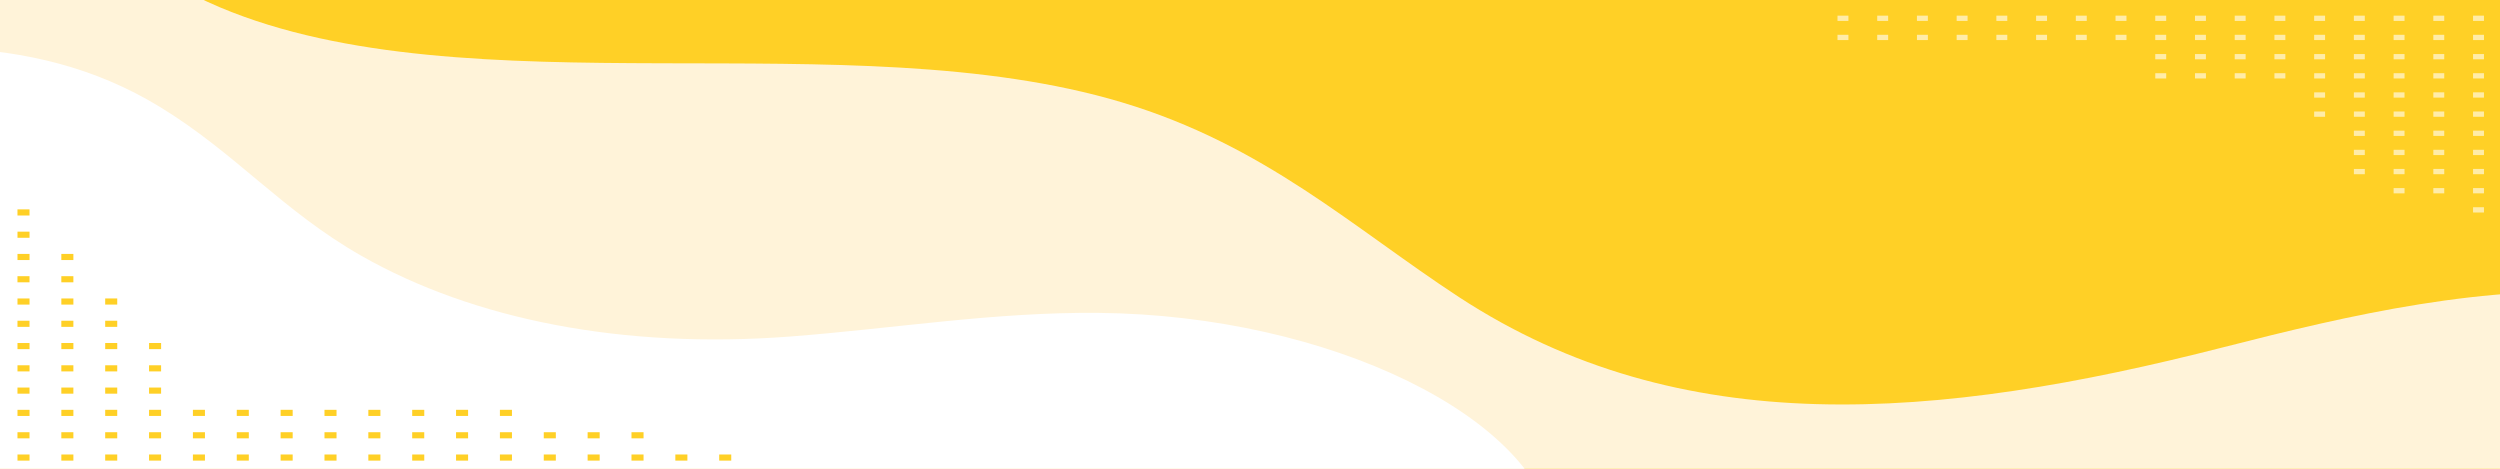 <?xml version="1.0" encoding="UTF-8"?>
<svg id="Capa_1" data-name="Capa 1" xmlns="http://www.w3.org/2000/svg" xmlns:xlink="http://www.w3.org/1999/xlink" viewBox="0 0 1600 300">
  <defs>
    <style>
      .cls-1 {
        fill: #fff;
      }

      .cls-2 {
        opacity: .6;
      }

      .cls-3 {
        fill: #ffd026;
      }

      .cls-4 {
        fill: #fff3d9;
      }

      .cls-5 {
        clip-path: url(#clippath);
      }

      .cls-6 {
        fill: none;
      }
    </style>
    <clipPath id="clippath">
      <rect class="cls-6" x="-.07" y="-.19" width="1600.07" height="300.19"/>
    </clipPath>
  </defs>
  <g class="cls-5">
    <g>
      <rect class="cls-3" x="-.07" y="-.19" width="1600.07" height="300.19"/>
      <path class="cls-4" d="m1835.56,288.15c14.37-49.82-69.56-93.88-157.04-100.42-87.48-6.54-174.43,13.77-255.62,34.53-183.82,47.01-347.26,60.73-489.27-32.2-67.66-44.27-124.19-97.14-215.52-124.53C543.06,13.03,299.72,71.56,140.76,4.69,51.94-32.68,17.66-106.57,61.96-165.17l-317.96-6.03v496.2H1833.07l2.49-36.85Z"/>
      <path class="cls-1" d="m-331,41.04c45.94,8.45,96.82,5.07,144.44-.44C-74.33,27.6,18.78,17.49,102.26,68.38c48.6,29.63,78.41,66.49,128.92,95.28,71.95,41.01,167.95,59.87,274.46,51.72,65.9-5.04,130.69-15.77,197.32-15.14,147.97,1.4,282.68,67.27,291.99,142.76H-331V41.04Z"/>
    </g>
    <g>
      <g class="cls-2">
        <rect class="cls-1" x="1582.75" y="22.27" width="6.99" height="3.37" transform="translate(3172.5 47.91) rotate(180)"/>
        <rect class="cls-1" x="1557.33" y="22.27" width="6.99" height="3.37" transform="translate(3121.65 47.91) rotate(180)"/>
        <rect class="cls-1" x="1531.91" y="22.27" width="6.99" height="3.37" transform="translate(3070.81 47.91) rotate(180)"/>
        <rect class="cls-1" x="1584.56" y="32.79" width="3.37" height="6.99" transform="translate(1622.53 -1549.97) rotate(90)"/>
        <rect class="cls-1" x="1584.56" y="45.04" width="3.37" height="6.99" transform="translate(1634.78 -1537.71) rotate(90)"/>
        <rect class="cls-1" x="1584.56" y="57.3" width="3.37" height="6.99" transform="translate(1647.04 -1525.46) rotate(90)"/>
        <rect class="cls-1" x="1584.56" y="69.55" width="3.37" height="6.99" transform="translate(1659.29 -1513.2) rotate(90)"/>
        <rect class="cls-1" x="1584.56" y="81.81" width="3.37" height="6.99" transform="translate(1671.55 -1500.95) rotate(90)"/>
        <rect class="cls-1" x="1559.14" y="32.79" width="3.37" height="6.99" transform="translate(1597.11 -1524.54) rotate(90)"/>
        <rect class="cls-1" x="1559.14" y="45.04" width="3.37" height="6.99" transform="translate(1609.36 -1512.29) rotate(90)"/>
        <rect class="cls-1" x="1559.14" y="57.3" width="3.37" height="6.99" transform="translate(1621.62 -1500.04) rotate(90)"/>
        <rect class="cls-1" x="1559.14" y="69.55" width="3.37" height="6.99" transform="translate(1633.87 -1487.78) rotate(90)"/>
        <rect class="cls-1" x="1559.14" y="81.81" width="3.37" height="6.99" transform="translate(1646.12 -1475.53) rotate(90)"/>
        <rect class="cls-1" x="1533.72" y="32.79" width="3.37" height="6.99" transform="translate(1571.69 -1499.12) rotate(90)"/>
        <rect class="cls-1" x="1533.72" y="45.04" width="3.37" height="6.99" transform="translate(1583.94 -1486.87) rotate(90)"/>
        <rect class="cls-1" x="1533.72" y="57.3" width="3.37" height="6.99" transform="translate(1596.19 -1474.61) rotate(90)"/>
        <rect class="cls-1" x="1533.72" y="69.55" width="3.37" height="6.99" transform="translate(1608.45 -1462.36) rotate(90)"/>
        <rect class="cls-1" x="1533.72" y="81.81" width="3.37" height="6.99" transform="translate(1620.7 -1450.1) rotate(90)"/>
        <rect class="cls-1" x="1584.56" y="94.06" width="3.37" height="6.99" transform="translate(1683.8 -1488.69) rotate(90)"/>
        <rect class="cls-1" x="1584.56" y="106.31" width="3.37" height="6.99" transform="translate(1696.06 -1476.44) rotate(90)"/>
        <rect class="cls-1" x="1584.56" y="118.57" width="3.37" height="6.99" transform="translate(1708.31 -1464.19) rotate(90)"/>
        <rect class="cls-1" x="1584.56" y="130.82" width="3.37" height="6.99" transform="translate(1720.56 -1451.93) rotate(90)"/>
        <rect class="cls-1" x="1559.14" y="94.06" width="3.37" height="6.99" transform="translate(1658.38 -1463.27) rotate(90)"/>
        <rect class="cls-1" x="1559.14" y="106.31" width="3.37" height="6.99" transform="translate(1670.63 -1451.02) rotate(90)"/>
        <rect class="cls-1" x="1559.14" y="118.57" width="3.37" height="6.99" transform="translate(1682.89 -1438.76) rotate(90)"/>
        <rect class="cls-1" x="1533.72" y="94.06" width="3.37" height="6.99" transform="translate(1632.96 -1437.85) rotate(90)"/>
        <rect class="cls-1" x="1533.72" y="106.31" width="3.37" height="6.99" transform="translate(1645.21 -1425.6) rotate(90)"/>
        <rect class="cls-1" x="1533.72" y="118.57" width="3.37" height="6.99" transform="translate(1657.47 -1413.34) rotate(90)"/>
        <rect class="cls-1" x="1584.56" y="8.21" width="3.37" height="6.99" transform="translate(1597.95 -1574.55) rotate(90)"/>
        <rect class="cls-1" x="1559.14" y="8.21" width="3.37" height="6.99" transform="translate(1572.53 -1549.12) rotate(90)"/>
        <rect class="cls-1" x="1533.72" y="8.21" width="3.37" height="6.99" transform="translate(1547.11 -1523.7) rotate(90)"/>
        <rect class="cls-1" x="1506.49" y="22.27" width="6.99" height="3.37" transform="translate(3019.96 47.91) rotate(180)"/>
        <rect class="cls-1" x="1481.07" y="22.27" width="6.99" height="3.37" transform="translate(2969.12 47.91) rotate(180)"/>
        <rect class="cls-1" x="1508.3" y="32.79" width="3.37" height="6.99" transform="translate(1546.26 -1473.7) rotate(90)"/>
        <rect class="cls-1" x="1508.3" y="45.04" width="3.37" height="6.99" transform="translate(1558.52 -1461.45) rotate(90)"/>
        <rect class="cls-1" x="1508.3" y="57.3" width="3.37" height="6.99" transform="translate(1570.77 -1449.19) rotate(90)"/>
        <rect class="cls-1" x="1508.3" y="69.55" width="3.37" height="6.99" transform="translate(1583.03 -1436.94) rotate(90)"/>
        <rect class="cls-1" x="1508.3" y="81.81" width="3.37" height="6.99" transform="translate(1595.28 -1424.68) rotate(90)"/>
        <rect class="cls-1" x="1482.88" y="32.79" width="3.37" height="6.99" transform="translate(1520.84 -1448.28) rotate(90)"/>
        <rect class="cls-1" x="1482.88" y="45.04" width="3.37" height="6.99" transform="translate(1533.1 -1436.02) rotate(90)"/>
        <rect class="cls-1" x="1482.88" y="57.3" width="3.37" height="6.99" transform="translate(1545.35 -1423.77) rotate(90)"/>
        <rect class="cls-1" x="1482.88" y="69.55" width="3.37" height="6.99" transform="translate(1557.6 -1411.51) rotate(90)"/>
        <rect class="cls-1" x="1508.3" y="94.06" width="3.37" height="6.99" transform="translate(1607.53 -1412.43) rotate(90)"/>
        <rect class="cls-1" x="1508.3" y="106.31" width="3.37" height="6.99" transform="translate(1619.79 -1400.17) rotate(90)"/>
        <rect class="cls-1" x="1508.3" y="8.21" width="3.37" height="6.99" transform="translate(1521.68 -1498.28) rotate(90)"/>
        <rect class="cls-1" x="1482.88" y="8.21" width="3.37" height="6.99" transform="translate(1496.26 -1472.86) rotate(90)"/>
        <rect class="cls-1" x="1455.64" y="22.27" width="6.99" height="3.37" transform="translate(2918.27 47.91) rotate(180)"/>
        <rect class="cls-1" x="1430.22" y="22.27" width="6.99" height="3.37" transform="translate(2867.43 47.91) rotate(180)"/>
        <rect class="cls-1" x="1457.45" y="32.79" width="3.37" height="6.99" transform="translate(1495.42 -1422.86) rotate(90)"/>
        <rect class="cls-1" x="1457.45" y="45.04" width="3.37" height="6.99" transform="translate(1507.67 -1410.6) rotate(90)"/>
        <rect class="cls-1" x="1432.03" y="32.79" width="3.37" height="6.99" transform="translate(1470 -1397.43) rotate(90)"/>
        <rect class="cls-1" x="1432.03" y="45.04" width="3.37" height="6.99" transform="translate(1482.25 -1385.18) rotate(90)"/>
        <rect class="cls-1" x="1457.45" y="8.21" width="3.37" height="6.99" transform="translate(1470.84 -1447.43) rotate(90)"/>
        <rect class="cls-1" x="1432.03" y="8.21" width="3.37" height="6.99" transform="translate(1445.42 -1422.01) rotate(90)"/>
        <rect class="cls-1" x="1404.8" y="22.27" width="6.99" height="3.37" transform="translate(2816.59 47.91) rotate(180)"/>
        <rect class="cls-1" x="1379.38" y="22.27" width="6.99" height="3.37" transform="translate(2765.74 47.91) rotate(180)"/>
        <rect class="cls-1" x="1406.61" y="32.79" width="3.37" height="6.99" transform="translate(1444.57 -1372.01) rotate(90)"/>
        <rect class="cls-1" x="1406.61" y="45.04" width="3.37" height="6.99" transform="translate(1456.83 -1359.76) rotate(90)"/>
        <rect class="cls-1" x="1381.19" y="32.79" width="3.37" height="6.99" transform="translate(1419.15 -1346.59) rotate(90)"/>
        <rect class="cls-1" x="1381.19" y="45.04" width="3.37" height="6.99" transform="translate(1431.41 -1334.33) rotate(90)"/>
        <rect class="cls-1" x="1406.61" y="8.21" width="3.37" height="6.99" transform="translate(1420 -1396.59) rotate(90)"/>
        <rect class="cls-1" x="1381.19" y="8.21" width="3.37" height="6.99" transform="translate(1394.57 -1371.17) rotate(90)"/>
        <rect class="cls-1" x="1353.95" y="22.27" width="6.99" height="3.37" transform="translate(2714.9 47.91) rotate(180)"/>
        <rect class="cls-1" x="1328.53" y="22.27" width="6.99" height="3.37" transform="translate(2664.05 47.91) rotate(180)"/>
        <rect class="cls-1" x="1355.76" y="8.21" width="3.37" height="6.99" transform="translate(1369.15 -1345.75) rotate(90)"/>
        <rect class="cls-1" x="1330.34" y="8.21" width="3.37" height="6.99" transform="translate(1343.73 -1320.32) rotate(90)"/>
        <rect class="cls-1" x="1303.11" y="22.27" width="6.99" height="3.37" transform="translate(2613.21 47.91) rotate(180)"/>
        <rect class="cls-1" x="1277.69" y="22.27" width="6.99" height="3.37" transform="translate(2562.36 47.91) rotate(180)"/>
        <rect class="cls-1" x="1304.92" y="8.21" width="3.37" height="6.99" transform="translate(1318.31 -1294.9) rotate(90)"/>
        <rect class="cls-1" x="1279.5" y="8.21" width="3.37" height="6.99" transform="translate(1292.88 -1269.48) rotate(90)"/>
        <rect class="cls-1" x="1252.27" y="22.27" width="6.99" height="3.37" transform="translate(2511.52 47.91) rotate(180)"/>
        <rect class="cls-1" x="1226.84" y="22.27" width="6.99" height="3.37" transform="translate(2460.68 47.91) rotate(180)"/>
        <rect class="cls-1" x="1254.08" y="8.21" width="3.37" height="6.99" transform="translate(1267.46 -1244.06) rotate(90)"/>
        <rect class="cls-1" x="1228.65" y="8.21" width="3.37" height="6.99" transform="translate(1242.04 -1218.64) rotate(90)"/>
        <rect class="cls-1" x="1201.42" y="22.27" width="6.99" height="3.37" transform="translate(2409.83 47.91) rotate(180)"/>
        <rect class="cls-1" x="1176" y="22.27" width="6.99" height="3.37" transform="translate(2358.99 47.91) rotate(180)"/>
        <rect class="cls-1" x="1203.23" y="8.21" width="3.37" height="6.99" transform="translate(1216.62 -1193.21) rotate(90)"/>
        <rect class="cls-1" x="1177.81" y="8.21" width="3.37" height="6.99" transform="translate(1191.2 -1167.79) rotate(90)"/>
      </g>
      <g>
        <rect class="cls-3" x="11.18" y="276.62" width="7.71" height="3.92"/>
        <rect class="cls-3" x="39.25" y="276.62" width="7.71" height="3.92"/>
        <rect class="cls-3" x="67.32" y="276.62" width="7.71" height="3.92"/>
        <rect class="cls-3" x="13.08" y="260.39" width="3.92" height="7.71" transform="translate(-249.2 279.29) rotate(-90)"/>
        <rect class="cls-3" x="13.08" y="246.13" width="3.92" height="7.71" transform="translate(-234.95 265.03) rotate(-90)"/>
        <rect class="cls-3" x="13.08" y="231.88" width="3.92" height="7.71" transform="translate(-220.69 250.78) rotate(-90)"/>
        <rect class="cls-3" x="13.08" y="217.63" width="3.92" height="7.71" transform="translate(-206.44 236.53) rotate(-90)"/>
        <rect class="cls-3" x="13.08" y="203.37" width="3.92" height="7.71" transform="translate(-192.19 222.27) rotate(-90)"/>
        <rect class="cls-3" x="41.15" y="260.39" width="3.92" height="7.71" transform="translate(-221.13 307.36) rotate(-90)"/>
        <rect class="cls-3" x="41.15" y="246.13" width="3.92" height="7.71" transform="translate(-206.88 293.1) rotate(-90)"/>
        <rect class="cls-3" x="41.15" y="231.88" width="3.92" height="7.71" transform="translate(-192.63 278.85) rotate(-90)"/>
        <rect class="cls-3" x="41.15" y="217.63" width="3.92" height="7.71" transform="translate(-178.37 264.59) rotate(-90)"/>
        <rect class="cls-3" x="41.15" y="203.37" width="3.92" height="7.71" transform="translate(-164.12 250.34) rotate(-90)"/>
        <rect class="cls-3" x="69.22" y="260.39" width="3.92" height="7.71" transform="translate(-193.07 335.42) rotate(-90)"/>
        <rect class="cls-3" x="69.22" y="246.13" width="3.92" height="7.71" transform="translate(-178.81 321.17) rotate(-90)"/>
        <rect class="cls-3" x="69.22" y="231.88" width="3.92" height="7.71" transform="translate(-164.56 306.92) rotate(-90)"/>
        <rect class="cls-3" x="69.22" y="217.63" width="3.92" height="7.71" transform="translate(-150.3 292.66) rotate(-90)"/>
        <rect class="cls-3" x="69.22" y="203.37" width="3.92" height="7.71" transform="translate(-136.05 278.41) rotate(-90)"/>
        <rect class="cls-3" x="13.08" y="189.12" width="3.92" height="7.71" transform="translate(-177.93 208.02) rotate(-90)"/>
        <rect class="cls-3" x="13.08" y="174.86" width="3.92" height="7.71" transform="translate(-163.68 193.76) rotate(-90)"/>
        <rect class="cls-3" x="13.08" y="160.61" width="3.92" height="7.71" transform="translate(-149.42 179.51) rotate(-90)"/>
        <rect class="cls-3" x="13.08" y="146.36" width="3.92" height="7.71" transform="translate(-135.17 165.26) rotate(-90)"/>
        <rect class="cls-3" x="41.15" y="189.12" width="3.92" height="7.71" transform="translate(-149.86 236.09) rotate(-90)"/>
        <rect class="cls-3" x="41.15" y="174.86" width="3.92" height="7.71" transform="translate(-135.61 221.83) rotate(-90)"/>
        <rect class="cls-3" x="41.15" y="160.61" width="3.92" height="7.71" transform="translate(-121.36 207.58) rotate(-90)"/>
        <rect class="cls-3" x="13.08" y="132.1" width="3.92" height="7.71" transform="translate(-120.92 151) rotate(-90)"/>
        <rect class="cls-3" x="69.22" y="189.12" width="3.92" height="7.71" transform="translate(-121.8 264.15) rotate(-90)"/>
        <rect class="cls-3" x="13.08" y="288.98" width="3.92" height="7.71" transform="translate(-277.79 307.88) rotate(-90)"/>
        <rect class="cls-3" x="41.15" y="288.98" width="3.92" height="7.71" transform="translate(-249.72 335.95) rotate(-90)"/>
        <rect class="cls-3" x="69.22" y="288.98" width="3.92" height="7.71" transform="translate(-221.66 364.01) rotate(-90)"/>
        <rect class="cls-3" x="95.39" y="276.62" width="7.71" height="3.92"/>
        <rect class="cls-3" x="123.46" y="276.62" width="7.71" height="3.92"/>
        <rect class="cls-3" x="97.29" y="260.39" width="3.92" height="7.71" transform="translate(-165 363.49) rotate(-90)"/>
        <rect class="cls-3" x="97.29" y="246.13" width="3.92" height="7.71" transform="translate(-150.74 349.24) rotate(-90)"/>
        <rect class="cls-3" x="97.29" y="231.88" width="3.92" height="7.71" transform="translate(-136.49 334.99) rotate(-90)"/>
        <rect class="cls-3" x="97.29" y="217.63" width="3.92" height="7.71" transform="translate(-122.23 320.73) rotate(-90)"/>
        <rect class="cls-3" x="125.36" y="260.39" width="3.92" height="7.71" transform="translate(-136.93 391.56) rotate(-90)"/>
        <rect class="cls-3" x="97.29" y="288.98" width="3.92" height="7.71" transform="translate(-193.59 392.08) rotate(-90)"/>
        <rect class="cls-3" x="125.36" y="288.98" width="3.92" height="7.71" transform="translate(-165.52 420.15) rotate(-90)"/>
        <rect class="cls-3" x="151.53" y="276.62" width="7.71" height="3.92"/>
        <rect class="cls-3" x="179.6" y="276.62" width="7.71" height="3.92"/>
        <rect class="cls-3" x="153.43" y="260.39" width="3.92" height="7.71" transform="translate(-108.86 419.63) rotate(-90)"/>
        <rect class="cls-3" x="181.5" y="260.39" width="3.92" height="7.71" transform="translate(-80.79 447.7) rotate(-90)"/>
        <rect class="cls-3" x="153.43" y="288.98" width="3.92" height="7.71" transform="translate(-137.45 448.22) rotate(-90)"/>
        <rect class="cls-3" x="181.5" y="288.98" width="3.92" height="7.71" transform="translate(-109.38 476.29) rotate(-90)"/>
        <rect class="cls-3" x="207.67" y="276.62" width="7.71" height="3.92"/>
        <rect class="cls-3" x="235.73" y="276.62" width="7.72" height="3.92"/>
        <rect class="cls-3" x="209.56" y="260.39" width="3.92" height="7.71" transform="translate(-52.72 475.77) rotate(-90)"/>
        <rect class="cls-3" x="237.63" y="260.39" width="3.92" height="7.72" transform="translate(-24.65 503.84) rotate(-90)"/>
        <rect class="cls-3" x="209.56" y="288.98" width="3.92" height="7.71" transform="translate(-81.31 504.36) rotate(-90)"/>
        <rect class="cls-3" x="237.63" y="288.98" width="3.92" height="7.72" transform="translate(-53.24 532.43) rotate(-90)"/>
        <rect class="cls-3" x="263.8" y="276.62" width="7.72" height="3.92"/>
        <rect class="cls-3" x="291.87" y="276.62" width="7.71" height="3.92"/>
        <rect class="cls-3" x="265.7" y="260.39" width="3.92" height="7.72" transform="translate(3.42 531.91) rotate(-90)"/>
        <rect class="cls-3" x="293.77" y="260.39" width="3.92" height="7.71" transform="translate(31.48 559.97) rotate(-90)"/>
        <rect class="cls-3" x="265.7" y="288.98" width="3.92" height="7.72" transform="translate(-25.17 560.5) rotate(-90)"/>
        <rect class="cls-3" x="293.77" y="288.98" width="3.92" height="7.71" transform="translate(2.89 588.57) rotate(-90)"/>
        <rect class="cls-3" x="319.94" y="276.62" width="7.71" height="3.92"/>
        <rect class="cls-3" x="348.01" y="276.62" width="7.72" height="3.92"/>
        <rect class="cls-3" x="321.84" y="260.39" width="3.92" height="7.71" transform="translate(59.55 588.04) rotate(-90)"/>
        <rect class="cls-3" x="321.84" y="288.98" width="3.92" height="7.71" transform="translate(30.96 616.63) rotate(-90)"/>
        <rect class="cls-3" x="349.91" y="288.98" width="3.92" height="7.72" transform="translate(59.03 644.7) rotate(-90)"/>
        <rect class="cls-3" x="376.08" y="276.62" width="7.71" height="3.92"/>
        <rect class="cls-3" x="404.15" y="276.62" width="7.72" height="3.92"/>
        <rect class="cls-3" x="377.98" y="288.98" width="3.92" height="7.71" transform="translate(87.1 672.77) rotate(-90)"/>
        <rect class="cls-3" x="406.05" y="288.98" width="3.92" height="7.72" transform="translate(115.17 700.84) rotate(-90)"/>
        <rect class="cls-3" x="434.12" y="288.98" width="3.92" height="7.71" transform="translate(143.24 728.91) rotate(-90)"/>
        <rect class="cls-3" x="462.18" y="288.98" width="3.92" height="7.71" transform="translate(171.31 756.98) rotate(-90)"/>
      </g>
    </g>
  </g>
</svg>